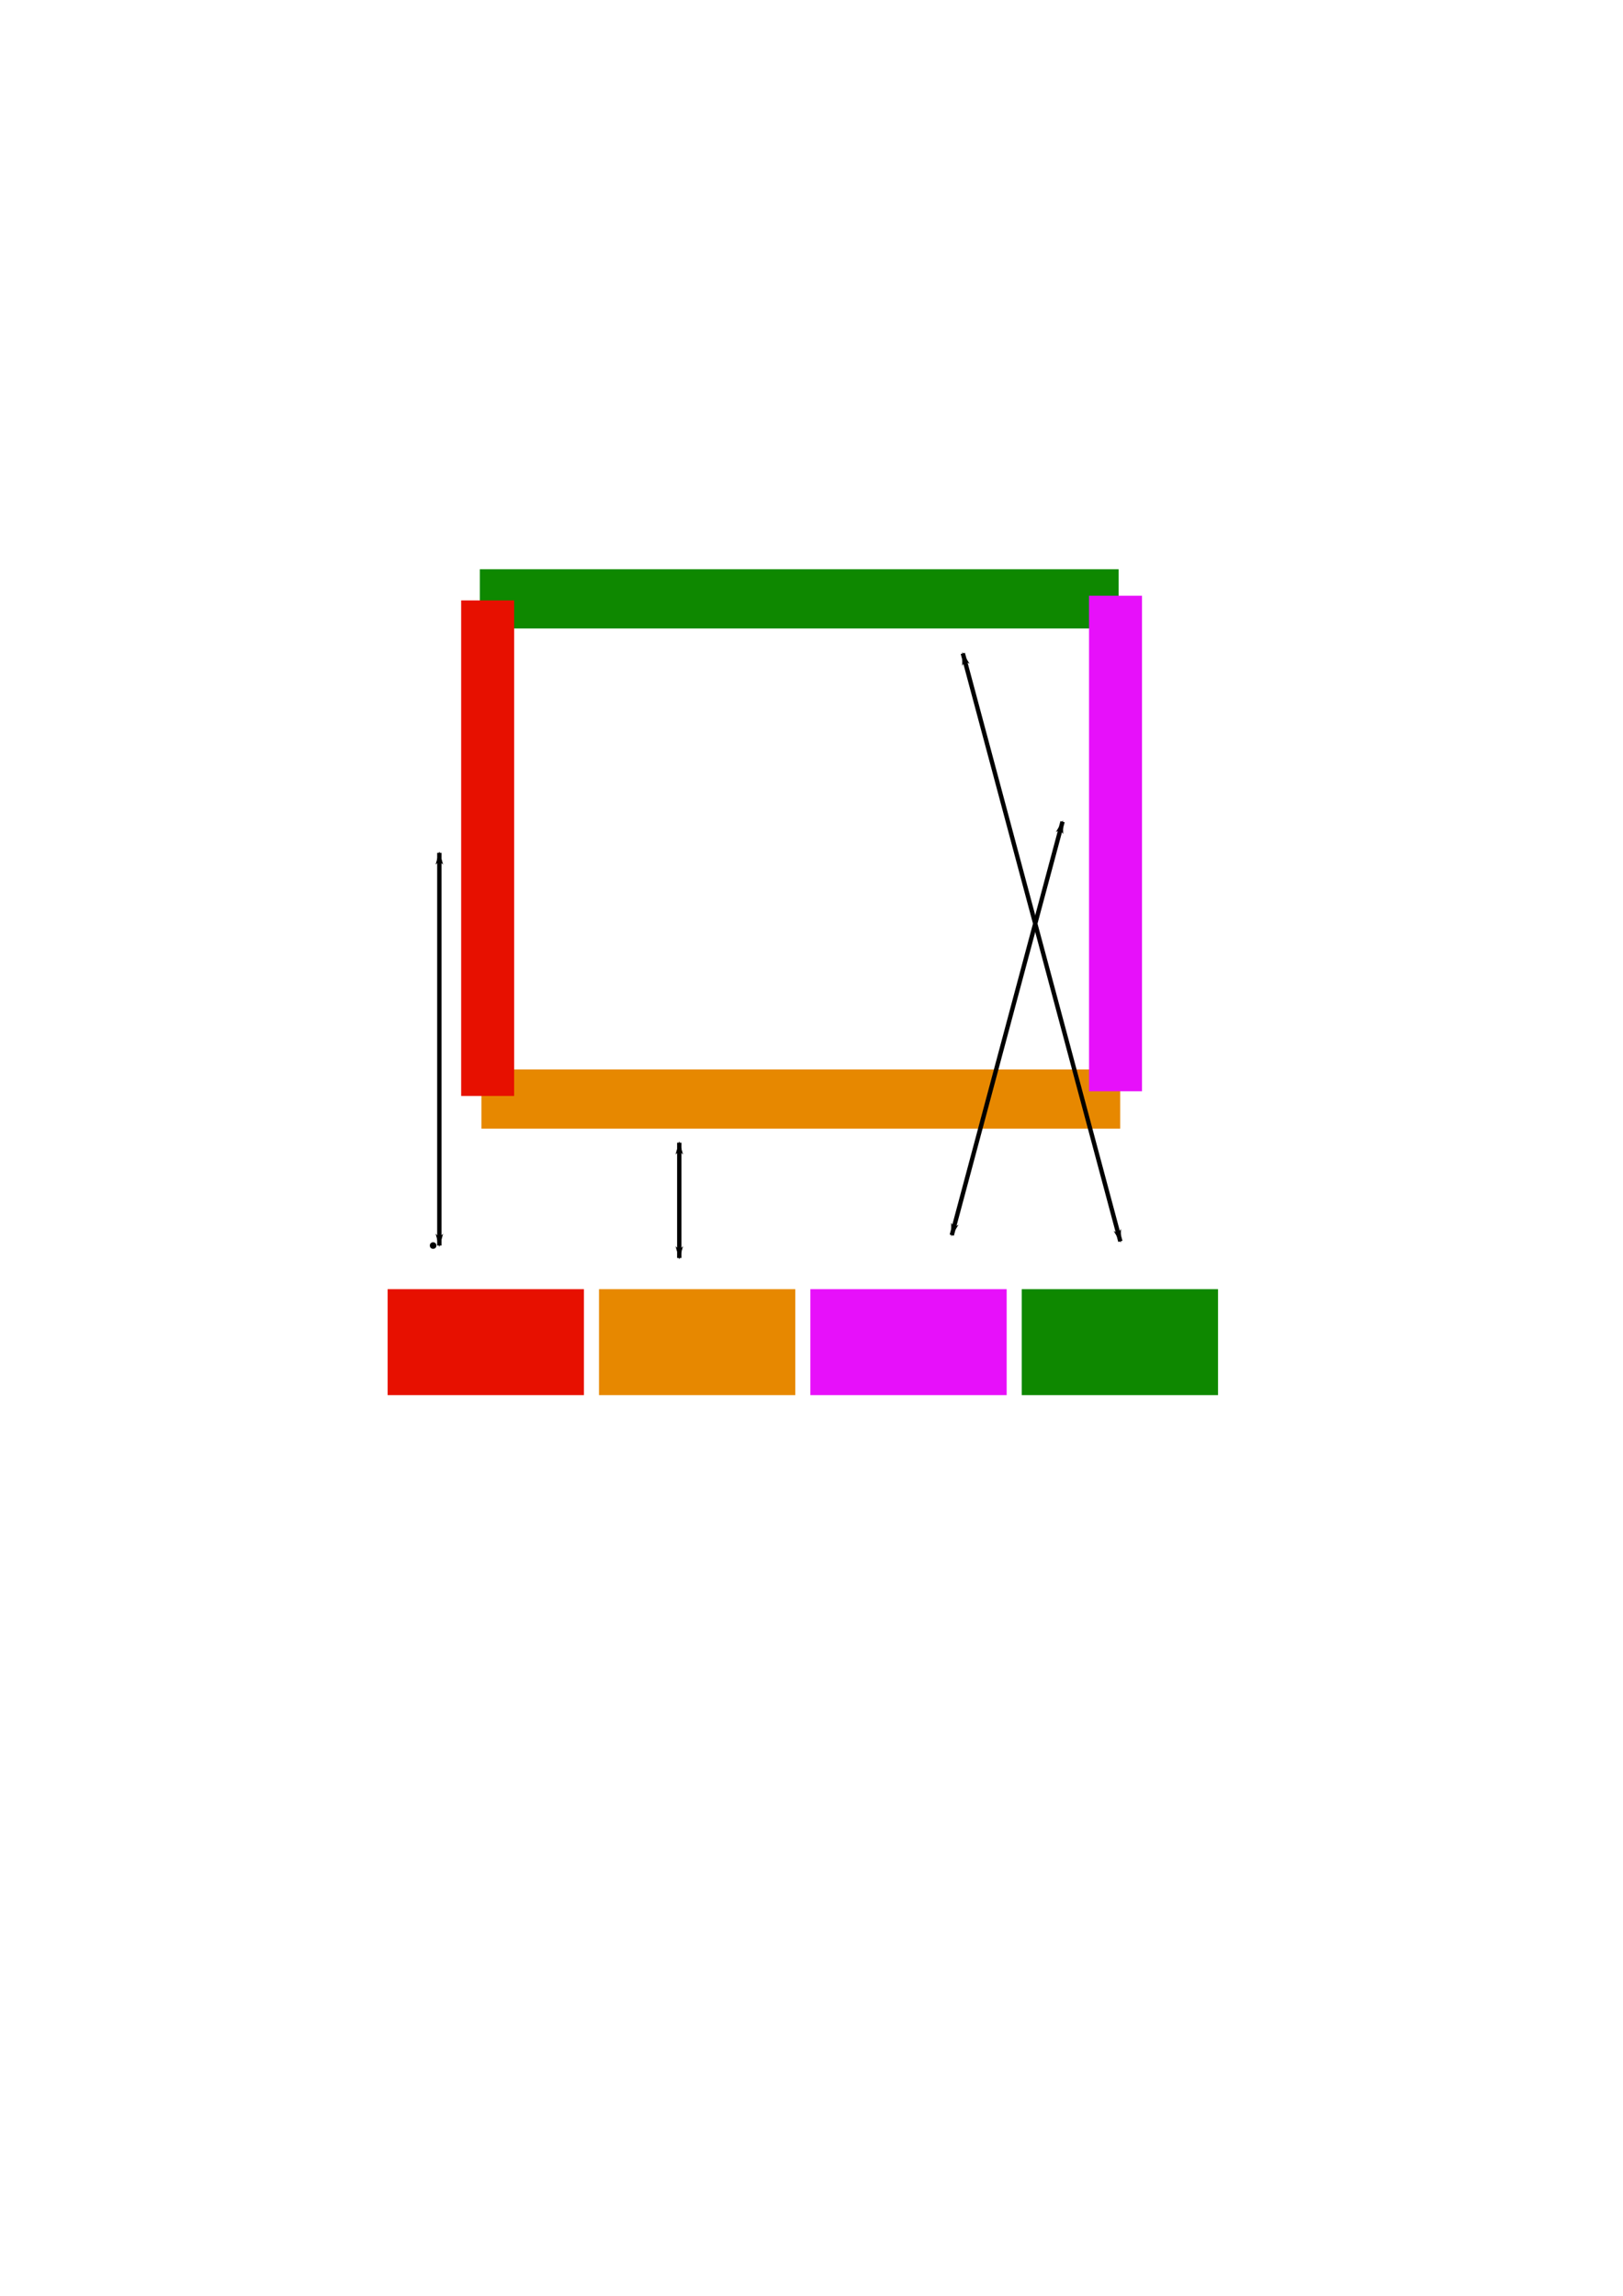 <?xml version="1.0" encoding="UTF-8" standalone="no"?>
<!-- Created with Inkscape (http://www.inkscape.org/) -->

<svg
   xmlns:dc="http://purl.org/dc/elements/1.1/"
   xmlns:cc="http://creativecommons.org/ns#"
   xmlns:rdf="http://www.w3.org/1999/02/22-rdf-syntax-ns#"
   xmlns:svg="http://www.w3.org/2000/svg"
   xmlns="http://www.w3.org/2000/svg"
   xmlns:sodipodi="http://sodipodi.sourceforge.net/DTD/sodipodi-0.dtd"
   xmlns:inkscape="http://www.inkscape.org/namespaces/inkscape"
   width="210mm"
   height="297mm"
   viewBox="0 0 744.094 1052.362"
   id="svg2"
   version="1.1"
   inkscape:version="0.91 r13725"
   sodipodi:docname="gatherscatter.svg">
  <defs
     id="defs4">
    <marker
       inkscape:isstock="true"
       style="overflow:visible;"
       id="marker4939"
       refX="0.0"
       refY="0.0"
       orient="auto"
       inkscape:stockid="Arrow1Lend">
      <path
         transform="scale(0.8) rotate(180) translate(12.5,0)"
         style="fill-rule:evenodd;stroke:#000000;stroke-width:1pt;stroke-opacity:1;fill:#000000;fill-opacity:1"
         d="M 0.0,0.0 L 5.0,-5.0 L -12.5,0.0 L 5.0,5.0 L 0.0,0.0 z "
         id="path4941" />
    </marker>
    <marker
       inkscape:isstock="true"
       style="overflow:visible"
       id="marker4863"
       refX="0.0"
       refY="0.0"
       orient="auto"
       inkscape:stockid="Arrow1Lstart">
      <path
         transform="scale(0.8) translate(12.5,0)"
         style="fill-rule:evenodd;stroke:#000000;stroke-width:1pt;stroke-opacity:1;fill:#000000;fill-opacity:1"
         d="M 0.0,0.0 L 5.0,-5.0 L -12.5,0.0 L 5.0,5.0 L 0.0,0.0 z "
         id="path4865" />
    </marker>
    <marker
       inkscape:stockid="Arrow1Lend"
       orient="auto"
       refY="0.0"
       refX="0.0"
       id="marker4793"
       style="overflow:visible;"
       inkscape:isstock="true"
       inkscape:collect="always">
      <path
         id="path4795"
         d="M 0.0,0.0 L 5.0,-5.0 L -12.5,0.0 L 5.0,5.0 L 0.0,0.0 z "
         style="fill-rule:evenodd;stroke:#000000;stroke-width:1pt;stroke-opacity:1;fill:#000000;fill-opacity:1"
         transform="scale(0.8) rotate(180) translate(12.5,0)" />
    </marker>
    <marker
       inkscape:stockid="Arrow1Lstart"
       orient="auto"
       refY="0.0"
       refX="0.0"
       id="marker4729"
       style="overflow:visible"
       inkscape:isstock="true"
       inkscape:collect="always">
      <path
         id="path4731"
         d="M 0.0,0.0 L 5.0,-5.0 L -12.5,0.0 L 5.0,5.0 L 0.0,0.0 z "
         style="fill-rule:evenodd;stroke:#000000;stroke-width:1pt;stroke-opacity:1;fill:#000000;fill-opacity:1"
         transform="scale(0.8) translate(12.5,0)" />
    </marker>
    <marker
       inkscape:isstock="true"
       style="overflow:visible;"
       id="marker4671"
       refX="0.0"
       refY="0.0"
       orient="auto"
       inkscape:stockid="Arrow1Lend"
       inkscape:collect="always">
      <path
         transform="scale(0.8) rotate(180) translate(12.5,0)"
         style="fill-rule:evenodd;stroke:#000000;stroke-width:1pt;stroke-opacity:1;fill:#000000;fill-opacity:1"
         d="M 0.0,0.0 L 5.0,-5.0 L -12.5,0.0 L 5.0,5.0 L 0.0,0.0 z "
         id="path4673" />
    </marker>
    <marker
       inkscape:isstock="true"
       style="overflow:visible"
       id="marker4619"
       refX="0.0"
       refY="0.0"
       orient="auto"
       inkscape:stockid="Arrow1Lstart"
       inkscape:collect="always">
      <path
         transform="scale(0.8) translate(12.5,0)"
         style="fill-rule:evenodd;stroke:#000000;stroke-width:1pt;stroke-opacity:1;fill:#000000;fill-opacity:1"
         d="M 0.0,0.0 L 5.0,-5.0 L -12.5,0.0 L 5.0,5.0 L 0.0,0.0 z "
         id="path4621" />
    </marker>
    <marker
       inkscape:stockid="Arrow1Lstart"
       orient="auto"
       refY="0.0"
       refX="0.0"
       id="Arrow1Lstart"
       style="overflow:visible"
       inkscape:isstock="true"
       inkscape:collect="always">
      <path
         id="path4225"
         d="M 0.0,0.0 L 5.0,-5.0 L -12.5,0.0 L 5.0,5.0 L 0.0,0.0 z "
         style="fill-rule:evenodd;stroke:#000000;stroke-width:1pt;stroke-opacity:1;fill:#000000;fill-opacity:1"
         transform="scale(0.8) translate(12.5,0)" />
    </marker>
    <marker
       inkscape:stockid="Arrow1Lend"
       orient="auto"
       refY="0.0"
       refX="0.0"
       id="Arrow1Lend"
       style="overflow:visible;"
       inkscape:isstock="true"
       inkscape:collect="always">
      <path
         id="path4228"
         d="M 0.0,0.0 L 5.0,-5.0 L -12.5,0.0 L 5.0,5.0 L 0.0,0.0 z "
         style="fill-rule:evenodd;stroke:#000000;stroke-width:1pt;stroke-opacity:1;fill:#000000;fill-opacity:1"
         transform="scale(0.8) rotate(180) translate(12.5,0)" />
    </marker>
    <marker
       inkscape:stockid="Arrow1Mstart"
       orient="auto"
       refY="0.0"
       refX="0.0"
       id="Arrow1Mstart"
       style="overflow:visible"
       inkscape:isstock="true">
      <path
         id="path4231"
         d="M 0.0,0.0 L 5.0,-5.0 L -12.5,0.0 L 5.0,5.0 L 0.0,0.0 z "
         style="fill-rule:evenodd;stroke:#000000;stroke-width:1pt;stroke-opacity:1;fill:#000000;fill-opacity:1"
         transform="scale(0.4) translate(10,0)" />
    </marker>
  </defs>
  <sodipodi:namedview
     id="base"
     pagecolor="#ffffff"
     bordercolor="#666666"
     borderopacity="1.0"
     inkscape:pageopacity="0.0"
     inkscape:pageshadow="2"
     inkscape:zoom="0.7"
     inkscape:cx="290.74732"
     inkscape:cy="514.28571"
     inkscape:document-units="px"
     inkscape:current-layer="layer1"
     showgrid="false"
     inkscape:window-width="1366"
     inkscape:window-height="659"
     inkscape:window-x="0"
     inkscape:window-y="31"
     inkscape:window-maximized="1" />
  <g
     inkscape:label="Layer 1"
     inkscape:groupmode="layer"
     id="layer1">
    <rect
       style="fill:none;stroke-width:3;stroke-miterlimit:4;stroke-dasharray:none;stroke:#000000;stroke-opacity:1"
       id="rect4136"
       width="288.571"
       height="234.286"
       x="222.857"
       y="275.219" />
    <rect
       style="fill:#0e8800;stroke:none;stroke-width:3;stroke-miterlimit:4;stroke-dasharray:none;stroke-opacity:1;fill-opacity:1"
       id="rect4138"
       width="292.857"
       height="27.143"
       x="220"
       y="260.934" />
    <rect
       style="fill:#e78800;fill-opacity:1;stroke:none;stroke-width:3;stroke-miterlimit:4;stroke-dasharray:none;stroke-opacity:1"
       id="rect4138-3"
       width="292.857"
       height="27.143"
       x="220.714"
       y="490.219" />
    <rect
       style="fill:#e71000;fill-opacity:1;stroke:none;stroke-width:3;stroke-miterlimit:4;stroke-dasharray:none;stroke-opacity:1"
       id="rect4155"
       width="24.286"
       height="227.143"
       x="211.429"
       y="275.219" />
    <rect
       style="fill:#e710fa;fill-opacity:1;stroke:none;stroke-width:3;stroke-miterlimit:4;stroke-dasharray:none;stroke-opacity:1"
       id="rect4155-6"
       width="24.286"
       height="227.143"
       x="499.286"
       y="273.077" />
    <g
       id="g4201"
       transform="translate(22,-10)">
      <rect
         y="600.934"
         x="155.714"
         height="48.571"
         width="90"
         id="rect4172"
         style="fill:#e71000;fill-opacity:1;stroke:none;stroke-width:3;stroke-miterlimit:4;stroke-dasharray:none;stroke-opacity:1" />
      <rect
         y="600.934"
         x="252.619"
         height="48.571"
         width="90"
         id="rect4172-7"
         style="fill:#e78800;fill-opacity:1;stroke:none;stroke-width:3;stroke-miterlimit:4;stroke-dasharray:none;stroke-opacity:1" />
      <rect
         y="600.934"
         x="349.524"
         height="48.571"
         width="90"
         id="rect4172-5"
         style="fill:#e710fa;fill-opacity:1;stroke:none;stroke-width:3;stroke-miterlimit:4;stroke-dasharray:none;stroke-opacity:1" />
      <rect
         y="600.934"
         x="446.429"
         height="48.571"
         width="90"
         id="rect4172-3"
         style="fill:#0e8800;fill-opacity:1;stroke:none;stroke-width:3;stroke-miterlimit:4;stroke-dasharray:none;stroke-opacity:1" />
    </g>
    <path
       style="fill:none;fill-rule:evenodd;stroke:#000000;stroke-width:2;stroke-linecap:butt;stroke-linejoin:miter;stroke-opacity:1;marker-start:url(#Arrow1Lstart);stroke-miterlimit:4;stroke-dasharray:none;marker-end:url(#Arrow1Lend)"
       d="m 201.429,390.934 0,180"
       id="path4211"
       inkscape:connector-curvature="0" />
    <circle
       id="path4213"
       style="fill:#000000;stroke:none"
       cx="198.571"
       cy="570.934"
       r="1.5" />
    <path
       style="fill:none;fill-rule:evenodd;stroke:#000000;stroke-width:2;stroke-linecap:butt;stroke-linejoin:miter;stroke-opacity:1;stroke-miterlimit:4;stroke-dasharray:none;marker-start:url(#marker4619);marker-end:url(#marker4671)"
       d="m 311.429,523.791 0,52.857"
       id="path4215"
       inkscape:connector-curvature="0" />
    <path
       style="fill:none;fill-rule:evenodd;stroke:#000000;stroke-width:2;stroke-linecap:butt;stroke-linejoin:miter;stroke-opacity:1;stroke-miterlimit:4;stroke-dasharray:none;marker-start:url(#marker4729);marker-end:url(#marker4793)"
       d="M 487.143,376.648 436.364,566.159"
       id="path4217"
       inkscape:connector-curvature="0" />
    <path
       style="fill:none;fill-rule:evenodd;stroke:#000000;stroke-width:2;stroke-linecap:butt;stroke-linejoin:miter;stroke-opacity:1;stroke-miterlimit:4;stroke-dasharray:none;marker-start:url(#marker4863);marker-end:url(#marker4939)"
       d="m 441.429,299.505 72.215,269.509"
       id="path4219"
       inkscape:connector-curvature="0" />
  </g>
</svg>
